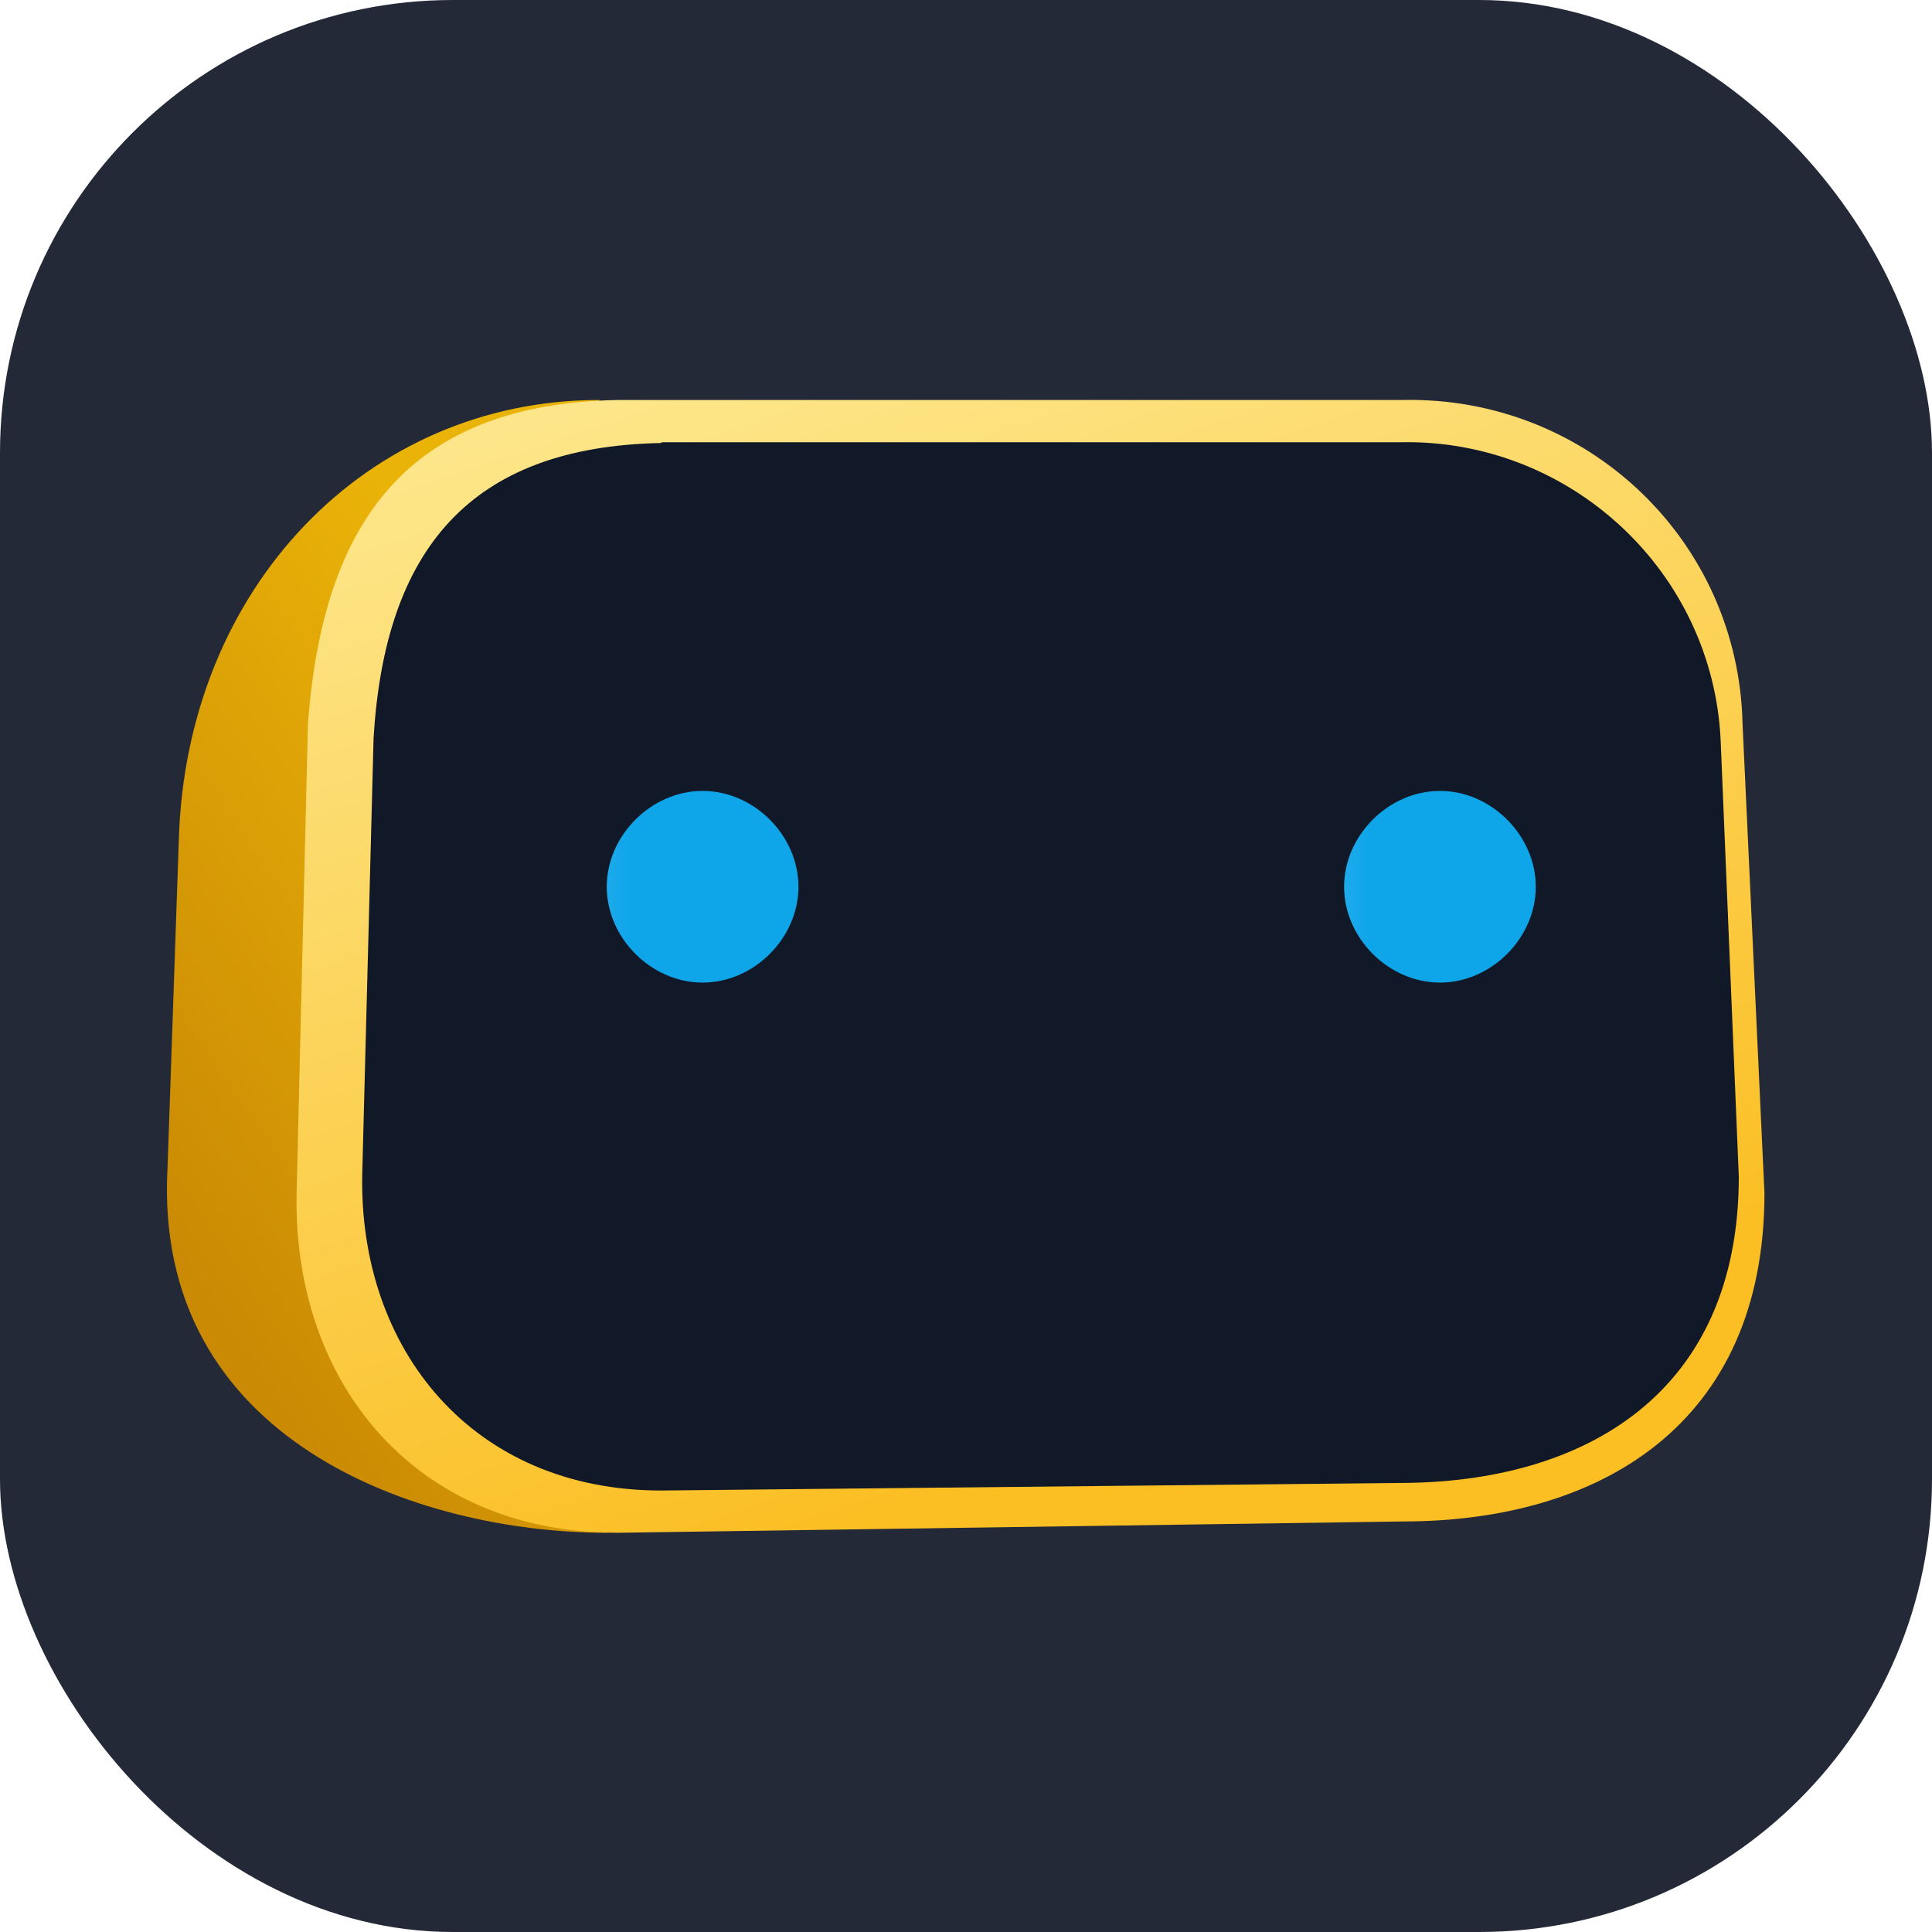 <?xml version="1.0" encoding="UTF-8"?>
<svg xmlns="http://www.w3.org/2000/svg" xmlns:xlink="http://www.w3.org/1999/xlink" version="1.1" viewBox="0 0 256 256">
  <defs>
    <style>
      .cls-1 {
        fill: url(#linear-gradient-4);
      }

      .cls-2 {
        fill: url(#linear-gradient-3);
      }

      .cls-3 {
        fill: url(#linear-gradient-2);
      }

      .cls-4 {
        fill: url(#linear-gradient);
      }

      .cls-5 {
        fill: #111827;
      }

      .cls-6 {
        fill: #242938;
      }
    </style>
    <linearGradient id="linear-gradient" x1="-416.6" y1="136.3" x2="-418.6" y2="139.8" gradientTransform="translate(5024.2 -4096.3) scale(11.9 30.7)" gradientUnits="userSpaceOnUse">
      <stop offset="0" stop-color="#eab308"/>
      <stop offset="1" stop-color="#ca8a04"/>
    </linearGradient>
    <linearGradient id="linear-gradient-2" x1="-446.6" y1="135.1" x2="-444.7" y2="139.5" gradientTransform="translate(17865.5 -4099.1) scale(39.8 30.7)" gradientUnits="userSpaceOnUse">
      <stop offset="0" stop-color="#fde68a"/>
      <stop offset="1" stop-color="#fbbf24"/>
    </linearGradient>
    <linearGradient id="linear-gradient-3" x1="-347.3" y1="257.5" x2="-342.4" y2="257.5" gradientTransform="translate(1962.1 -1221.4) scale(5.2)" gradientUnits="userSpaceOnUse">
      <stop offset="0" stop-color="#7dd3fc"/>
      <stop offset="1" stop-color="#0ea5e9"/>
    </linearGradient>
    <linearGradient id="linear-gradient-4" x1="-362.3" x2="-357.4" gradientTransform="translate(1942.1 -1221.4) scale(5.2)" xlink:href="#linear-gradient-3"/>
  </defs>
  <!-- Generator: Adobe Illustrator 28.6.0, SVG Export Plug-In . SVG Version: 1.2.0 Build 709)  -->
  <g>
    <g id="Layer_1">
      <rect class="cls-6" width="256" height="256" rx="60" ry="60"/>
      <path class="cls-4" d="M79.4,53c-30.8,0-54.7,24.9-55.7,58.2l-1.5,43.5c-2,36.2,33.2,48.4,58.2,48.4l-1-150.1Z"/>
      <path class="cls-3" d="M81.8,53h104.1c24.4-.5,44.5,18.6,45,43l2.9,62.1c0,30.8-22,43.5-47.9,43.5l-104.1,1.5c-26.9,0-43-20-42.5-45l1.5-62.1c2-27.4,13.7-42.5,41.1-43h0Z"/>
      <path class="cls-5" d="M87.7,58.6h97.8c22.5-.5,41.5,17.1,42.5,39.6l2.4,57.7c0,28.8-20.5,40.6-45,40.6l-97.8,1c-24.9,0-40.1-18.6-39.6-42l1.5-57.7c1.5-24.9,12.7-38.6,38.1-39.1Z"/>
      <path class="cls-2" d="M190.8,104.8c6.8,0,12.7,5.9,12.7,12.7s-5.9,12.7-12.7,12.7-12.7-5.9-12.7-12.7,5.9-12.7,12.7-12.7h0Z"/>
      <path class="cls-1" d="M93.1,104.8c6.8,0,12.7,5.9,12.7,12.7s-5.9,12.7-12.7,12.7-12.7-5.9-12.7-12.7,5.9-12.7,12.7-12.7h0Z"/>
    </g>
  </g>
</svg>